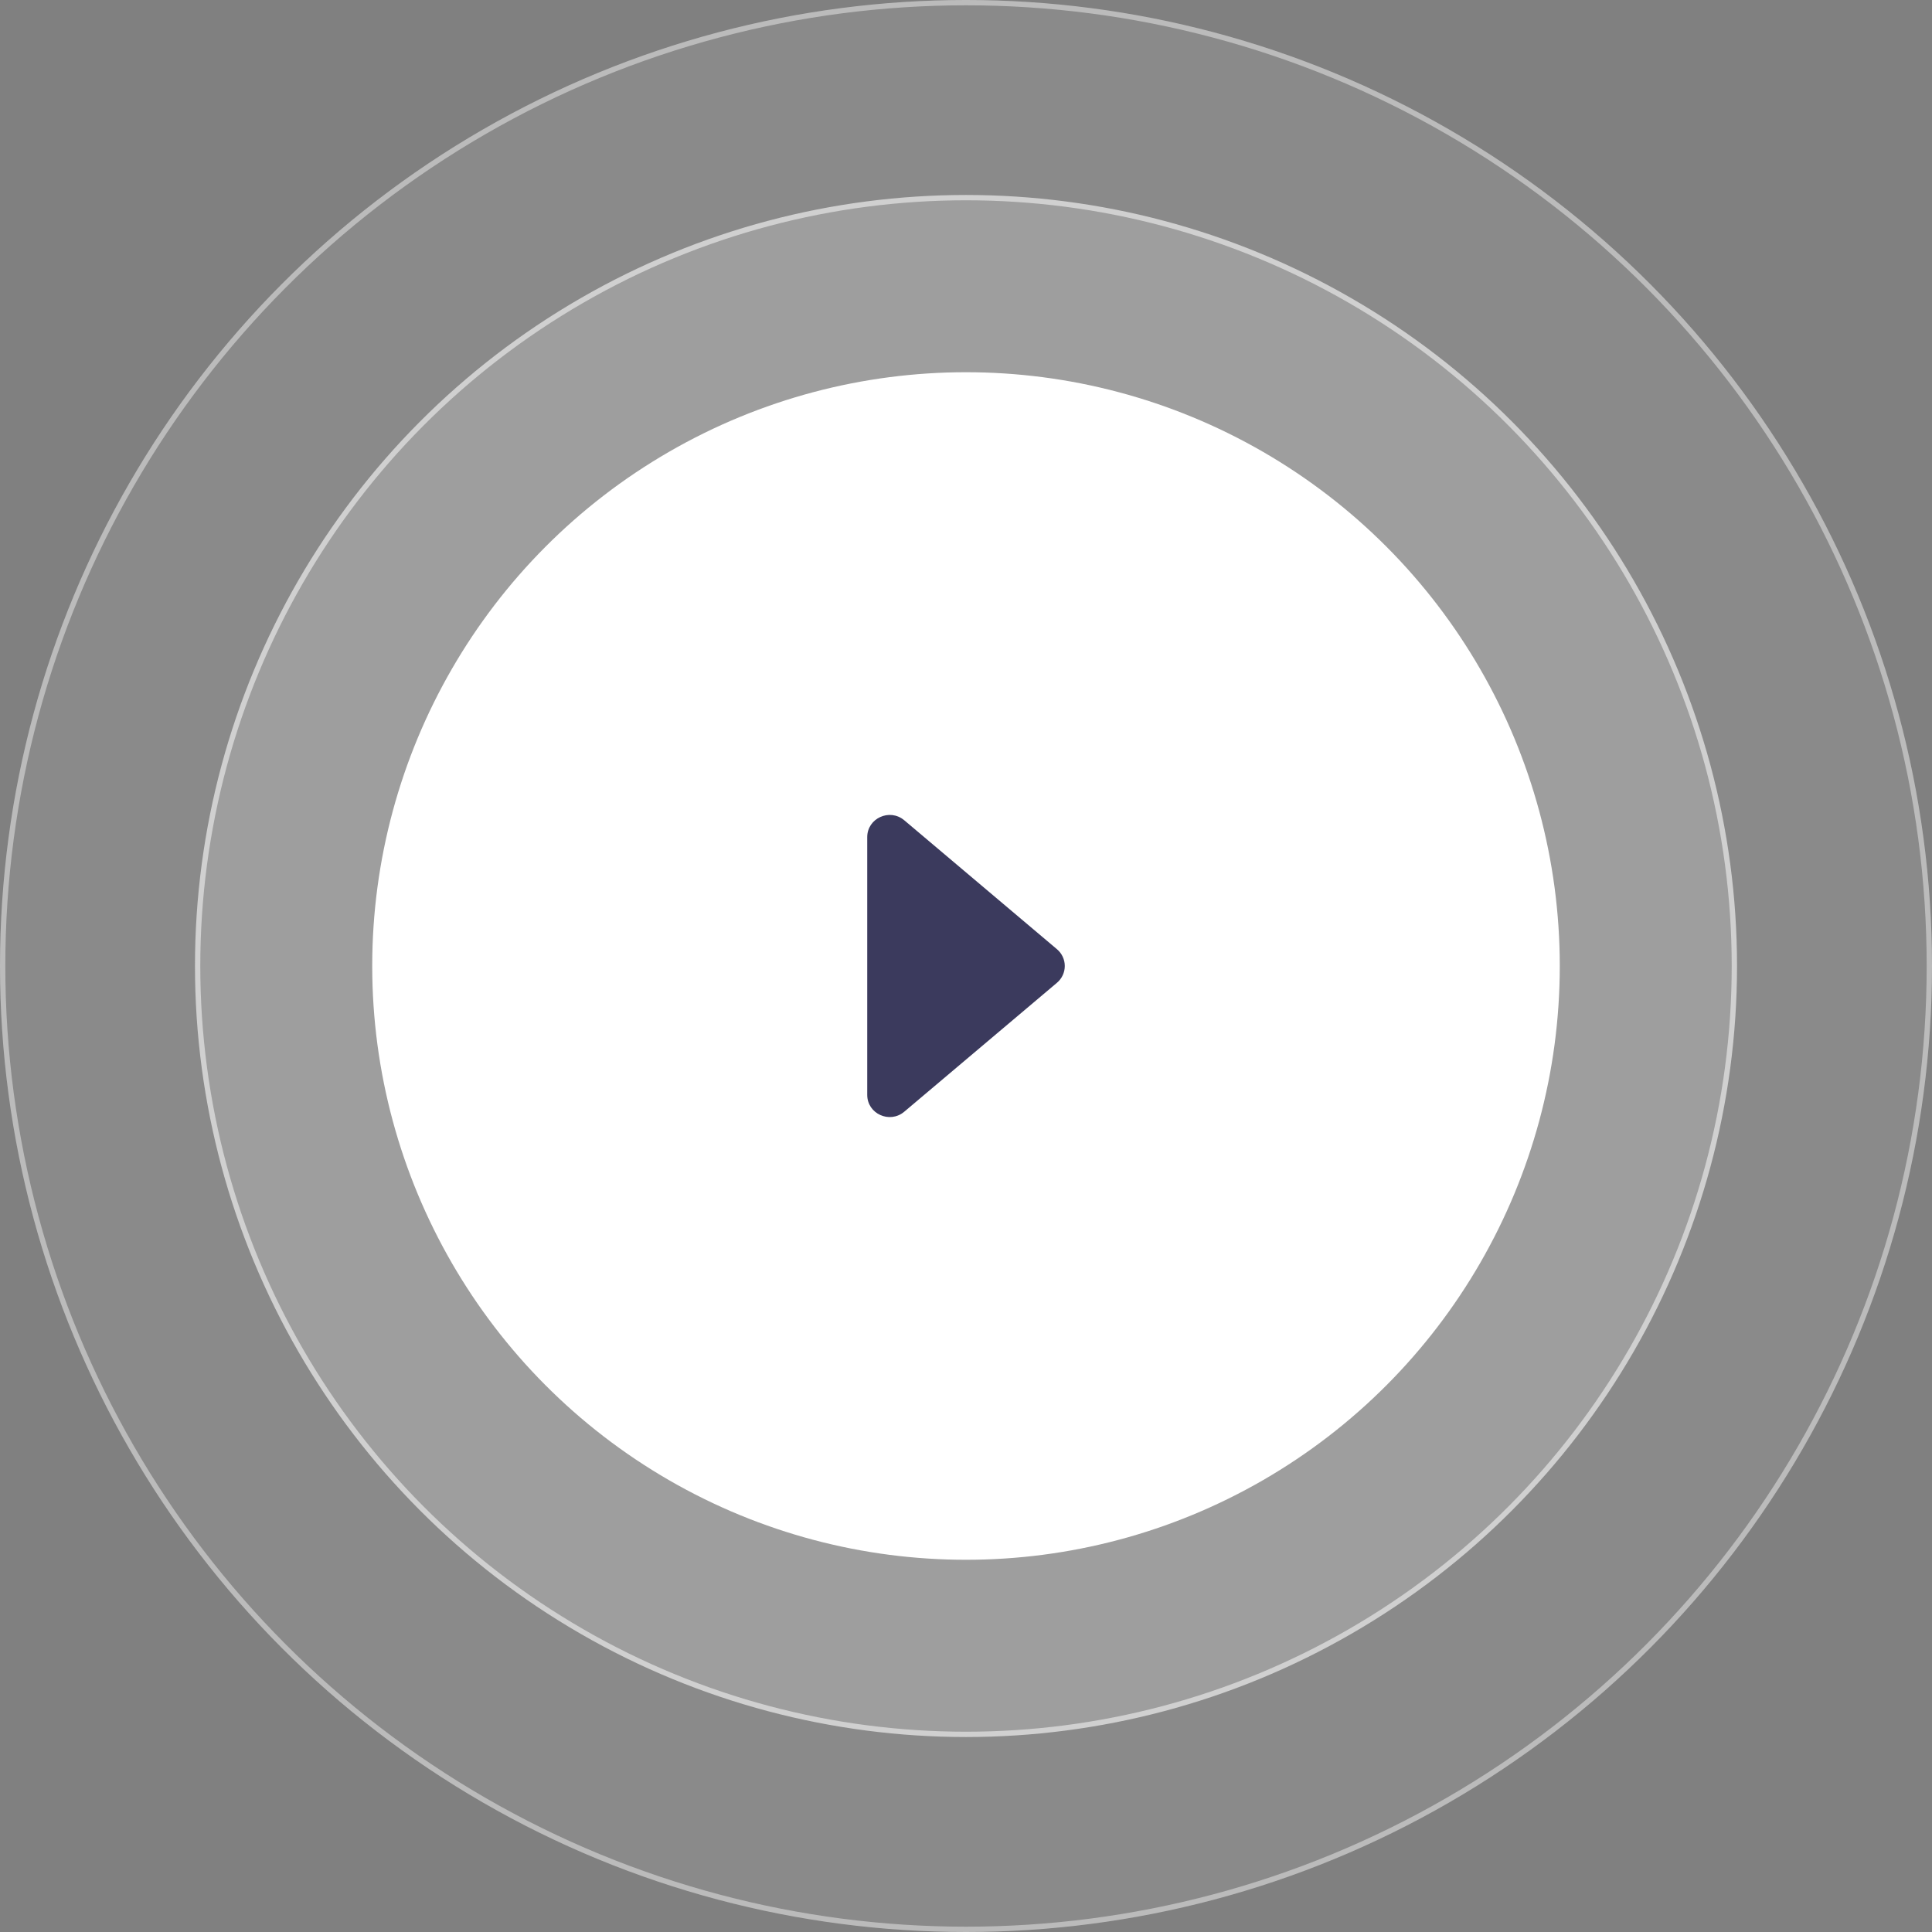 <svg width="109" height="109" viewBox="0 0 109 109" fill="none" xmlns="http://www.w3.org/2000/svg">
<rect x="0" y="0" width="109" height="109" fill="#808080" stroke="none"/>
<circle cx="54.5" cy="54.5" r="54.5" fill="white" fill-opacity="0.08"/>
<circle cx="54.5" cy="54.5" r="54.35" stroke="white" stroke-opacity="0.42" stroke-width="0.3"/>
<circle cx="54.5" cy="54.5" r="43.35" fill="white" fill-opacity="0.17" stroke="#D0D0D0" stroke-width="0.3"/>
<circle cx="54.5" cy="54.5" r="33.5" fill="white"/>
<path d="M51.019 62.719L59.631 55.447C59.77 55.33 59.881 55.185 59.957 55.021C60.034 54.857 60.073 54.679 60.073 54.499C60.073 54.319 60.034 54.141 59.957 53.978C59.881 53.814 59.77 53.669 59.631 53.552L51.019 46.28C50.197 45.586 48.928 46.161 48.928 47.228V61.773C48.928 62.84 50.197 63.415 51.019 62.719Z" fill="#3B3A5D"/>
</svg>
